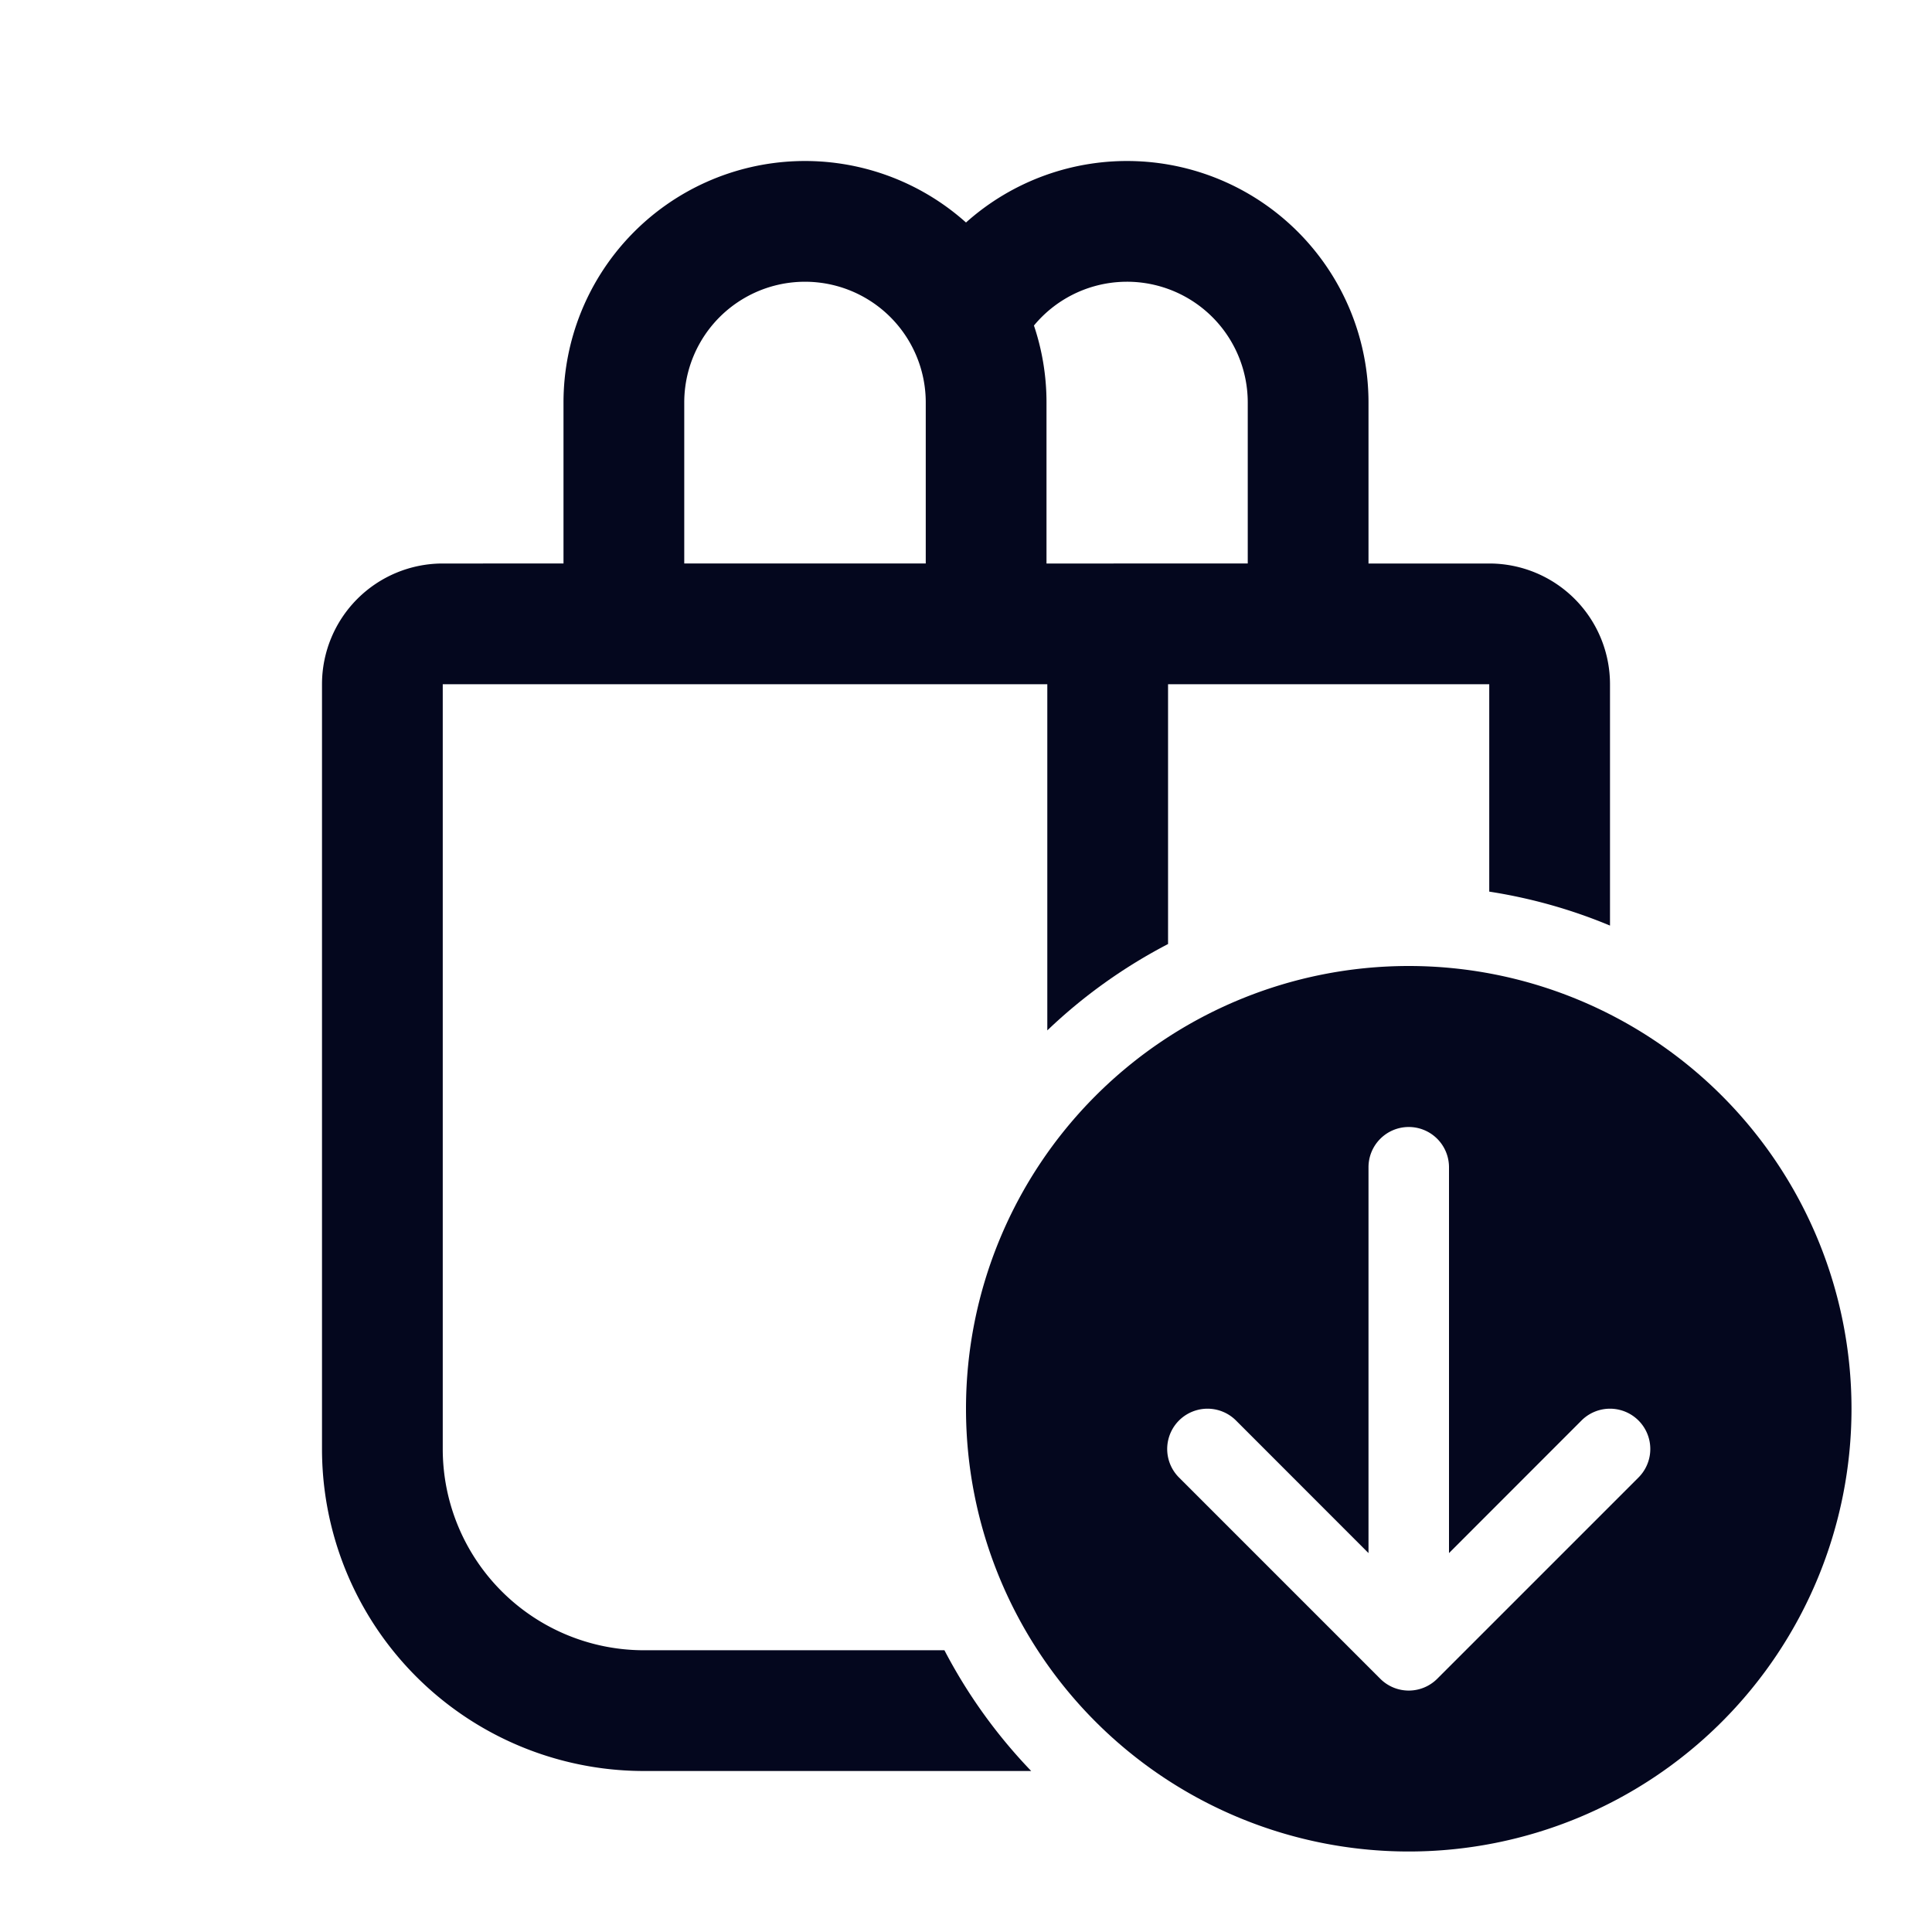 <svg xmlns="http://www.w3.org/2000/svg" width="24" height="24" fill="none"><path fill="#04071E" fill-rule="evenodd" d="M7 5v2H5.5A1.5 1.5 0 0 0 4 8.5V18a4 4 0 0 0 4 4h4.81a6.5 6.5 0 0 1-1.078-1.5H8A2.5 2.5 0 0 1 5.5 18V8.5h7.51v4.3c.444-.425.95-.787 1.5-1.073V8.5h3.99v2.576c.523.081 1.026.224 1.5.422V8.5A1.5 1.5 0 0 0 18.5 7H17V5a3 3 0 0 0-5-2.236A3 3 0 0 0 7 5m4.5 0v2h-3V5a1.5 1.5 0 1 1 3 0m4 2H13V5c0-.334-.055-.656-.156-.956A1.5 1.5 0 0 1 15.5 5z" clip-rule="evenodd"/><path fill="#04071E" fill-rule="evenodd" d="M17.5 23a5.5 5.5 0 1 0 0-11 5.5 5.5 0 0 0 0 11m0-9a.5.5 0 0 1 .5.5v4.793l1.646-1.647a.5.5 0 0 1 .708.708l-2.5 2.5a.5.5 0 0 1-.708 0l-2.5-2.5a.5.5 0 0 1 .708-.708L17 19.293V14.5a.5.5 0 0 1 .5-.5" clip-rule="evenodd"/></svg>